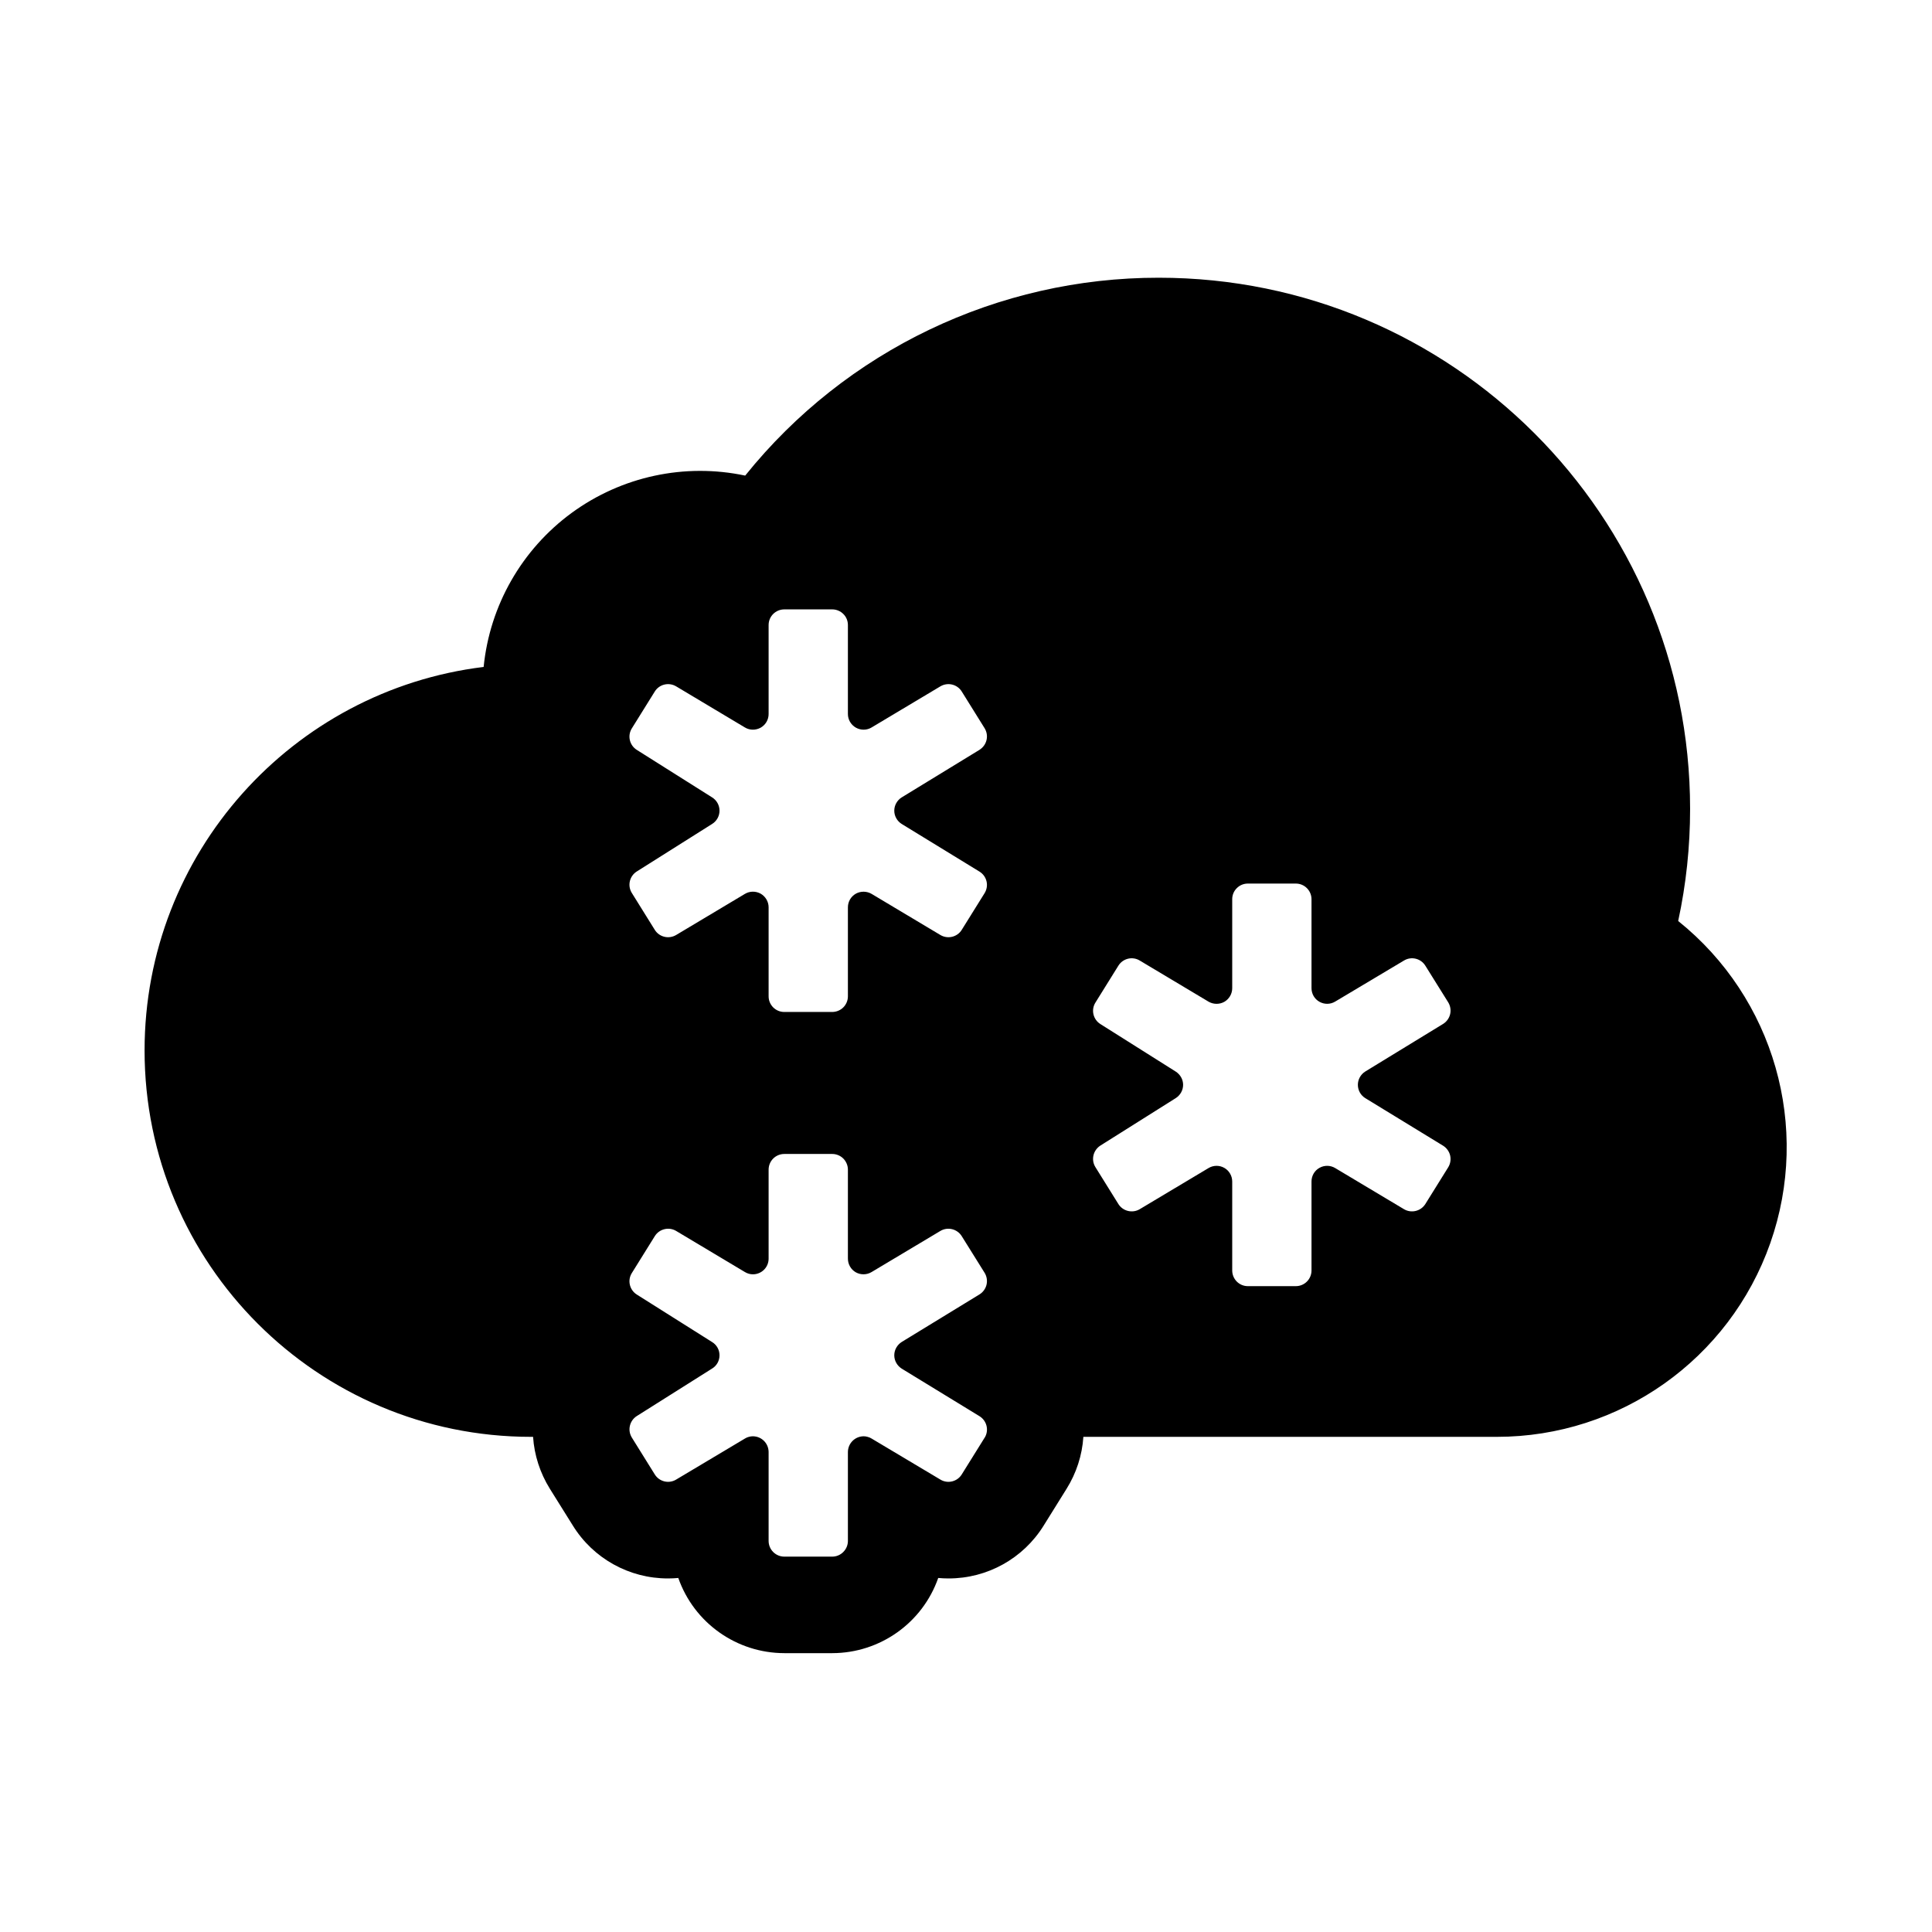 <svg width="24" height="24" viewBox="0 0 24 24" fill="currentColor" xmlns="http://www.w3.org/2000/svg">
<path d="M20.847 11.441C20.946 10.984 20.995 10.517 20.995 10.049C20.995 6.405 18.04 3.45 14.395 3.45C12.398 3.448 10.508 4.352 9.257 5.908C8.505 5.749 7.722 5.918 7.102 6.371C6.482 6.825 6.084 7.521 6.008 8.285C3.635 8.575 1.796 10.597 1.796 13.049C1.796 15.7 3.945 17.849 6.596 17.849H6.622C6.637 18.077 6.709 18.298 6.83 18.493L7.116 18.951C7.369 19.36 7.817 19.609 8.299 19.608C8.342 19.608 8.384 19.606 8.426 19.602C8.622 20.161 9.15 20.535 9.743 20.536H10.339C10.931 20.535 11.459 20.161 11.655 19.602C11.697 19.606 11.739 19.608 11.782 19.608C12.264 19.609 12.712 19.36 12.965 18.951L13.249 18.495C13.371 18.3 13.443 18.078 13.458 17.849H18.595C20.123 17.849 21.484 16.884 21.991 15.443C22.498 14.001 22.039 12.397 20.847 11.441ZM12.231 17.86L11.947 18.316C11.891 18.406 11.773 18.435 11.682 18.38L10.827 17.87C10.811 17.86 10.794 17.853 10.777 17.849C10.761 17.844 10.744 17.842 10.728 17.842C10.62 17.843 10.534 17.93 10.533 18.037V19.142C10.533 19.194 10.512 19.243 10.476 19.279C10.44 19.316 10.39 19.337 10.338 19.337H9.743C9.635 19.337 9.548 19.249 9.548 19.142V18.037C9.547 17.929 9.461 17.843 9.353 17.842C9.337 17.842 9.32 17.844 9.303 17.849C9.286 17.853 9.27 17.86 9.254 17.87L8.399 18.38C8.308 18.435 8.19 18.406 8.134 18.316L7.849 17.858C7.847 17.855 7.845 17.852 7.844 17.849C7.794 17.759 7.824 17.646 7.91 17.591L8.847 17C8.904 16.965 8.938 16.903 8.938 16.836C8.938 16.769 8.904 16.707 8.847 16.672L7.91 16.081C7.82 16.024 7.792 15.904 7.849 15.814L8.134 15.356C8.19 15.266 8.308 15.237 8.399 15.291L9.254 15.802C9.284 15.82 9.318 15.83 9.353 15.83C9.405 15.83 9.455 15.809 9.491 15.773C9.528 15.736 9.548 15.687 9.548 15.635V14.53C9.548 14.422 9.635 14.335 9.743 14.335H10.339C10.39 14.335 10.44 14.356 10.476 14.392C10.512 14.429 10.533 14.478 10.533 14.53V15.635C10.533 15.705 10.57 15.77 10.631 15.805C10.692 15.839 10.767 15.838 10.827 15.802L11.682 15.291C11.773 15.237 11.891 15.266 11.947 15.356L12.231 15.811C12.258 15.855 12.267 15.908 12.255 15.959C12.243 16.009 12.211 16.053 12.167 16.08L11.202 16.67C11.145 16.706 11.109 16.768 11.109 16.836C11.109 16.904 11.145 16.966 11.202 17.002L12.167 17.592C12.255 17.646 12.286 17.758 12.238 17.849C12.235 17.852 12.233 17.857 12.231 17.86ZM7.849 9.048L8.134 8.59C8.19 8.5 8.308 8.472 8.399 8.526L9.254 9.037C9.314 9.073 9.389 9.073 9.45 9.039C9.511 9.004 9.548 8.94 9.548 8.87V7.764C9.548 7.657 9.635 7.57 9.743 7.57H10.339C10.39 7.57 10.44 7.591 10.476 7.627C10.513 7.663 10.533 7.713 10.533 7.764V8.87C10.533 8.94 10.571 9.004 10.632 9.039C10.692 9.073 10.767 9.073 10.827 9.037L11.682 8.526C11.773 8.472 11.891 8.5 11.947 8.59L12.231 9.046C12.258 9.09 12.267 9.143 12.255 9.193C12.243 9.244 12.211 9.287 12.167 9.315L11.202 9.905C11.145 9.94 11.109 10.003 11.109 10.071C11.109 10.138 11.145 10.201 11.202 10.236L12.167 10.827C12.211 10.854 12.243 10.897 12.255 10.948C12.267 10.998 12.258 11.051 12.231 11.095L11.947 11.551C11.891 11.641 11.773 11.669 11.682 11.615L10.827 11.104C10.767 11.069 10.692 11.068 10.631 11.102C10.57 11.137 10.533 11.201 10.533 11.271V12.377C10.533 12.428 10.512 12.478 10.476 12.514C10.44 12.55 10.39 12.571 10.338 12.571H9.742C9.635 12.571 9.548 12.484 9.548 12.377V11.271C9.548 11.201 9.51 11.137 9.45 11.102C9.389 11.068 9.314 11.068 9.254 11.104L8.399 11.615C8.308 11.669 8.19 11.641 8.134 11.551L7.849 11.093C7.792 11.002 7.82 10.883 7.91 10.826L8.847 10.235C8.904 10.199 8.938 10.137 8.938 10.071C8.938 10.004 8.904 9.942 8.847 9.906L7.91 9.315C7.82 9.258 7.792 9.139 7.849 9.048ZM16.961 13.642L17.926 14.232C17.97 14.259 18.002 14.303 18.014 14.353C18.026 14.404 18.017 14.457 17.99 14.501L17.706 14.957C17.65 15.046 17.532 15.075 17.441 15.021L16.586 14.51C16.526 14.474 16.451 14.473 16.39 14.508C16.329 14.542 16.292 14.607 16.292 14.677V15.782C16.292 15.89 16.205 15.977 16.097 15.977H15.501C15.394 15.977 15.307 15.89 15.307 15.782V14.677C15.307 14.607 15.269 14.542 15.209 14.508C15.148 14.473 15.073 14.474 15.013 14.51L14.158 15.021C14.067 15.075 13.949 15.046 13.893 14.957L13.608 14.499C13.551 14.408 13.579 14.289 13.669 14.231L14.606 13.641C14.662 13.605 14.697 13.543 14.697 13.476C14.697 13.41 14.662 13.348 14.606 13.312L13.669 12.721C13.579 12.664 13.551 12.545 13.608 12.454L13.893 11.996C13.949 11.906 14.067 11.877 14.158 11.932L15.013 12.443C15.073 12.478 15.148 12.479 15.209 12.445C15.269 12.41 15.307 12.346 15.307 12.276V11.17C15.307 11.119 15.327 11.069 15.364 11.033C15.4 10.996 15.45 10.976 15.501 10.976H16.097C16.149 10.976 16.198 10.996 16.235 11.033C16.271 11.069 16.292 11.119 16.292 11.17V12.275C16.292 12.345 16.329 12.41 16.39 12.444C16.451 12.479 16.526 12.478 16.586 12.442L17.441 11.932C17.532 11.877 17.65 11.906 17.706 11.996L17.99 12.451C18.017 12.495 18.026 12.549 18.014 12.599C18.002 12.649 17.97 12.693 17.926 12.72L16.961 13.31C16.903 13.346 16.868 13.409 16.868 13.476C16.868 13.544 16.903 13.607 16.961 13.642Z" fill="currentColor"/>
</svg>
